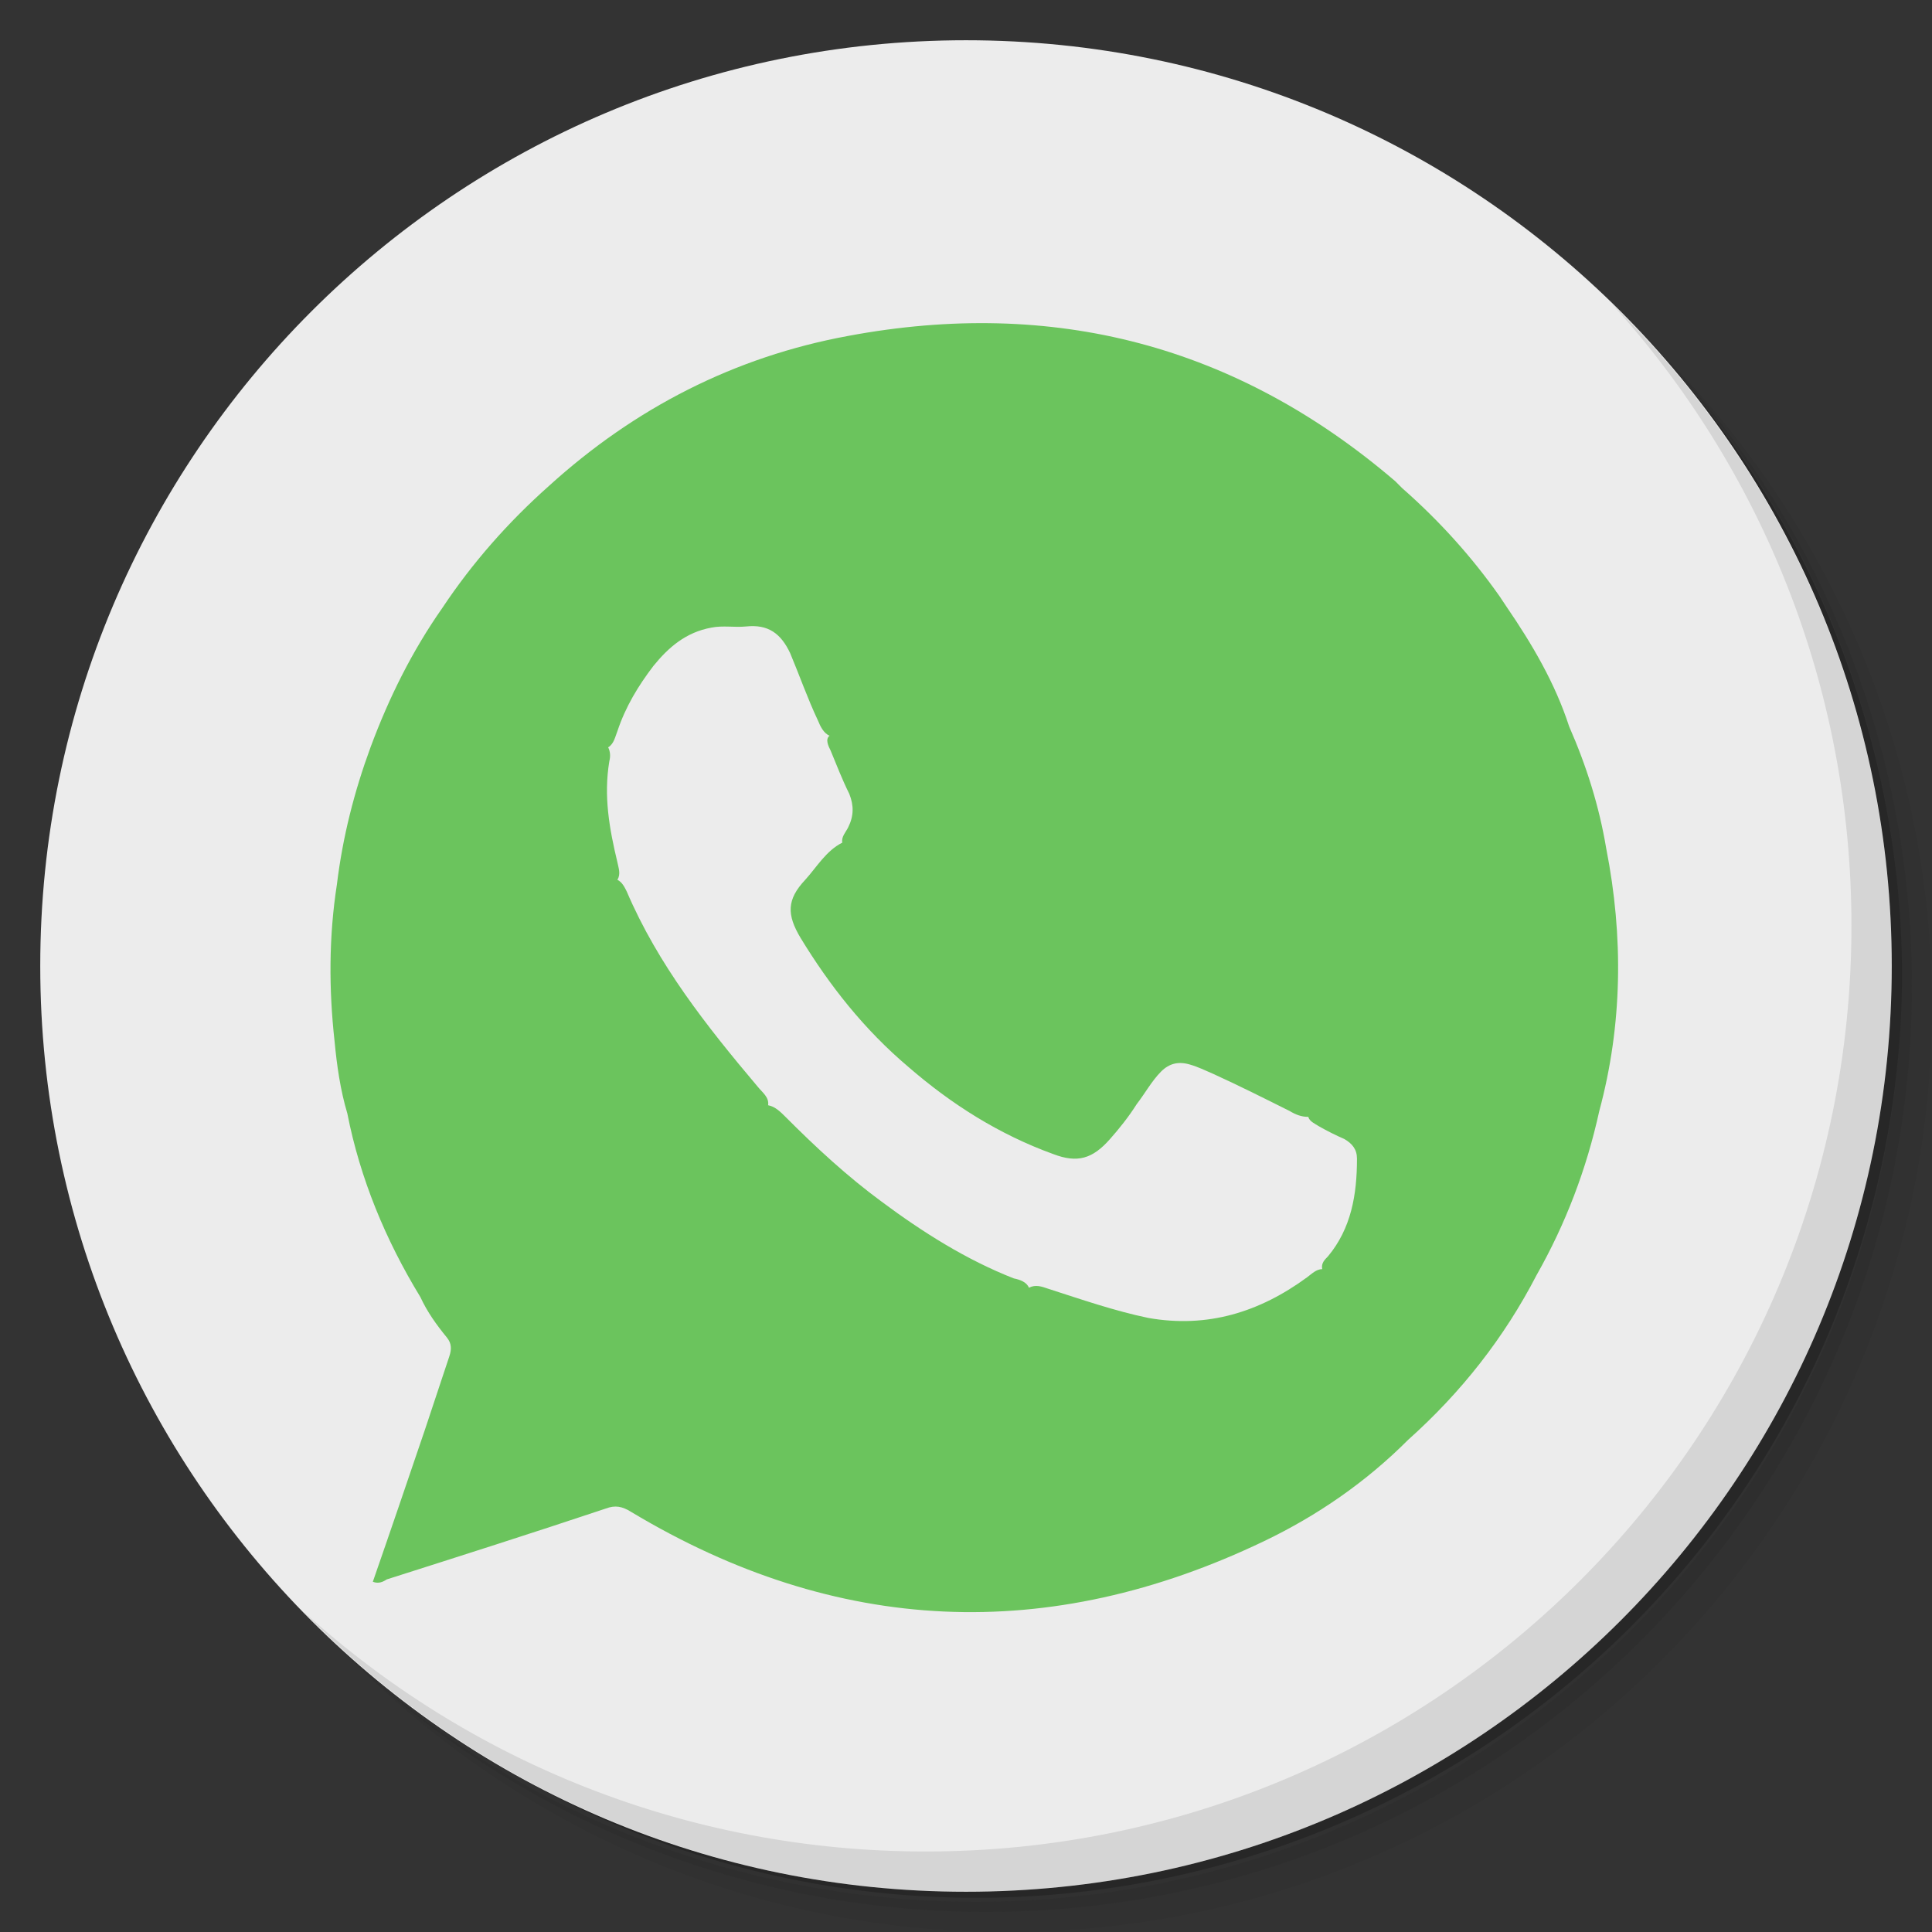 <?xml version="1.0" encoding="UTF-8" standalone="no"?>
<svg
   xmlns:osb="http://www.openswatchbook.org/uri/2009/osb"
   xmlns:dc="http://purl.org/dc/elements/1.1/"
   xmlns:cc="http://creativecommons.org/ns#"
   xmlns:rdf="http://www.w3.org/1999/02/22-rdf-syntax-ns#"
   xmlns:svg="http://www.w3.org/2000/svg"
   xmlns="http://www.w3.org/2000/svg"
   xmlns:sodipodi="http://sodipodi.sourceforge.net/DTD/sodipodi-0.dtd"
   xmlns:inkscape="http://www.inkscape.org/namespaces/inkscape"
   viewBox="0 0 48 48"
   id="svg2"
   version="1.1"
   inkscape:version="0.91 r13725"
   sodipodi:docname="chrome-gcjbnclfkeffmdfdhflnadahgmajfgcm-Default.svg">
  <rect x="0" y="0" width="48" height="48" fill="#333333" stroke="none"/>
  <sodipodi:namedview
     pagecolor="#ffffff"
     bordercolor="#666666"
     borderopacity="1"
     objecttolerance="10"
     gridtolerance="10"
     guidetolerance="10"
     inkscape:pageopacity="0"
     inkscape:pageshadow="2"
     inkscape:window-width="1863"
     inkscape:window-height="1021"
     id="namedview51"
     showgrid="false"
     inkscape:zoom="4.9166667"
     inkscape:cx="24"
     inkscape:cy="24"
     inkscape:window-x="57"
     inkscape:window-y="31"
     inkscape:window-maximized="1"
     inkscape:current-layer="svg2" />
  <defs
     id="defs4">
    <linearGradient
       id="linearGradient3764"
       y1="47"
       x2="0"
       y2="1"
       gradientUnits="userSpaceOnUse">
      <stop
         style="stop-color:#67ac5e;stop-opacity:1"
         id="stop7" />
      <stop
         offset="1"
         style="stop-color:#74b36b;stop-opacity:1"
         id="stop9" />
    </linearGradient>
    <linearGradient
       osb:paint="solid"
       id="linearGradient22455">
      <stop
         id="stop22457"
         offset="0"
         style="stop-color:#000000;stop-opacity:0.371;" />
    </linearGradient>
    <linearGradient
       gradientUnits="userSpaceOnUse"
       y2="1"
       x2="0"
       y1="47"
       id="linearGradient3764-3">
      <stop
         id="stop6589"
         style="stop-color:#67ac5e;stop-opacity:1" />
      <stop
         id="stop6591"
         style="stop-color:#74b36b;stop-opacity:1"
         offset="1" />
    </linearGradient>
  </defs>
  <g
     id="g19"
     transform="translate(0,1)">
    <g
       id="g4370"
       transform="translate(0,-1)">
      <path
         id="path6593"
         style="opacity:0.05"
         d="m 36.31,5 c 5.859,4.062 9.688,10.831 9.688,18.5 0,12.426 -10.07,22.5 -22.5,22.5 -7.669,0 -14.438,-3.828 -18.5,-9.688 1.037,1.822 2.306,3.499 3.781,4.969 4.085,3.712 9.514,5.969 15.469,5.969 12.703,0 23,-10.298 23,-23 0,-5.954 -2.256,-11.384 -5.969,-15.469 C 39.81,7.306 38.132,6.037 36.31,5 Z m 4.969,3.781 c 3.854,4.113 6.219,9.637 6.219,15.719 0,12.703 -10.297,23 -23,23 -6.081,0 -11.606,-2.364 -15.719,-6.219 4.16,4.144 9.883,6.719 16.219,6.719 12.703,0 23,-10.298 23,-23 0,-6.335 -2.575,-12.06 -6.719,-16.219 z"
         inkscape:connector-curvature="0" />
      <path
         id="path6595"
         style="opacity:0.1"
         d="m 41.28,8.781 c 3.712,4.085 5.969,9.514 5.969,15.469 0,12.703 -10.297,23 -23,23 -5.954,0 -11.384,-2.256 -15.469,-5.969 4.113,3.854 9.637,6.219 15.719,6.219 12.703,0 23,-10.298 23,-23 0,-6.081 -2.364,-11.606 -6.219,-15.719 z"
         inkscape:connector-curvature="0" />
      <path
         id="path6597"
         style="opacity:0.2"
         d="M 31.25,2.375 C 39.865,5.529 46,13.792 46,23.505 c 0,12.426 -10.07,22.5 -22.5,22.5 -9.708,0 -17.971,-6.135 -21.12,-14.75 a 23,23 0 0 0 44.875,-7 23,23 0 0 0 -16,-21.875 z"
         inkscape:connector-curvature="0" />
      <path
         id="path6599"
         style="fill:#ececec;fill-opacity:1"
         d="M 24,1 C 36.703,1 47,11.297 47,24 47,36.703 36.703,47 24,47 11.297,47 1,36.703 1,24 1,11.297 11.297,1 24,1 Z"
         inkscape:connector-curvature="0" />
      <path
         id="path6607"
         style="opacity:0.1"
         d="m 40.03,7.531 c 3.712,4.084 5.969,9.514 5.969,15.469 0,12.703 -10.297,23 -23,23 C 17.045,46 11.615,43.744 7.53,40.031 11.708,44.322 17.54,47 23.999,47 c 12.703,0 23,-10.298 23,-23 0,-6.462 -2.677,-12.291 -6.969,-16.469 z"
         inkscape:connector-curvature="0" />
      <g
         transform="matrix(0.367,0,0,0.366,-99.514,-10.997)"
         id="g4218">
        <path
           style="fill:#25ae0f;fill-opacity:0.643"
           inkscape:connector-curvature="0"
           class="st1"
           d="m 379.891,87.64 c -0.471,-2.84 -1.334,-5.601 -2.511,-8.283 -0.942,-2.919 -2.511,-5.601 -4.238,-8.126 -0.157,-0.237 -0.314,-0.473 -0.471,-0.71 -1.883,-2.682 -4.081,-5.128 -6.592,-7.337 -0.157,-0.158 -0.314,-0.316 -0.471,-0.473 -10.751,-9.23 -23.15,-12.464 -37.039,-9.861 -7.69,1.42 -14.439,4.891 -20.246,10.177 -2.747,2.446 -5.179,5.207 -7.22,8.283 -2.04,2.919 -3.61,6.074 -4.865,9.467 -1.099,2.998 -1.883,6.074 -2.276,9.309 -0.549,3.55 -0.549,7.1 -0.157,10.65 0.157,1.657 0.392,3.313 0.863,4.891 0.863,4.418 2.59,8.599 4.944,12.464 0.471,1.026 1.099,1.893 1.805,2.761 0.314,0.394 0.314,0.789 0.157,1.262 -0.549,1.657 -1.099,3.313 -1.648,4.97 -1.177,3.471 -2.354,6.942 -3.531,10.334 0.392,0.158 0.706,0 0.942,-0.158 4.944,-1.578 9.888,-3.156 14.831,-4.812 0.628,-0.237 1.099,-0.158 1.726,0.237 13.89,8.362 28.25,8.993 42.846,1.972 3.61,-1.736 6.906,-4.023 9.731,-6.863 3.61,-3.234 6.513,-6.942 8.711,-11.202 1.962,-3.471 3.374,-7.179 4.238,-11.123 1.569,-5.838 1.648,-11.833 0.471,-17.829 z m -52.499,-6.627 c 0.392,0.947 0.785,1.972 1.256,2.919 0.314,0.789 0.314,1.499 -0.079,2.288 -0.157,0.316 -0.471,0.631 -0.392,1.026 -1.099,0.552 -1.726,1.657 -2.511,2.524 -1.256,1.341 -1.256,2.367 -0.314,3.944 1.962,3.234 4.316,6.232 7.298,8.757 2.903,2.524 6.121,4.576 9.809,5.917 1.648,0.631 2.668,0.316 3.845,-1.026 0.628,-0.71 1.256,-1.499 1.805,-2.367 0.549,-0.71 1.02,-1.578 1.648,-2.209 0.549,-0.552 1.177,-0.71 1.962,-0.473 0.549,0.158 1.02,0.394 1.569,0.631 1.726,0.789 3.453,1.657 5.179,2.524 0.392,0.237 0.785,0.394 1.256,0.394 0.079,0.316 0.471,0.473 0.706,0.631 0.549,0.316 1.177,0.631 1.726,0.868 0.549,0.316 0.863,0.71 0.863,1.341 0,2.446 -0.392,4.733 -1.962,6.627 -0.235,0.237 -0.471,0.473 -0.392,0.868 -0.392,0 -0.706,0.316 -1.02,0.552 -3.217,2.367 -6.749,3.471 -10.751,2.761 -2.276,-0.473 -4.551,-1.262 -6.749,-1.972 -0.471,-0.158 -0.863,-0.316 -1.334,-0.079 -0.157,-0.394 -0.628,-0.552 -1.02,-0.631 -3.217,-1.262 -6.199,-3.156 -8.946,-5.207 -2.354,-1.736 -4.473,-3.708 -6.513,-5.759 -0.314,-0.316 -0.706,-0.71 -1.177,-0.789 0.078,-0.552 -0.392,-0.868 -0.706,-1.262 -3.453,-4.102 -6.749,-8.283 -8.867,-13.253 -0.157,-0.316 -0.314,-0.631 -0.628,-0.789 0.235,-0.394 0.078,-0.789 0,-1.183 -0.549,-2.288 -0.942,-4.497 -0.549,-6.863 0.078,-0.316 0.078,-0.631 -0.078,-0.947 0.392,-0.237 0.471,-0.71 0.628,-1.104 0.549,-1.657 1.413,-3.077 2.433,-4.418 1.02,-1.262 2.197,-2.288 3.924,-2.603 0.785,-0.158 1.569,0 2.354,-0.079 1.491,-0.158 2.354,0.473 2.982,1.814 0.628,1.499 1.177,3.077 1.883,4.576 0.157,0.394 0.392,0.868 0.785,1.026 -0.314,0.237 -0.078,0.71 0.078,1.026 z"
           id="path4207" />
      </g>
    </g>
  </g>
  <style
     type="text/css"
     id="style4201">
	.st0{fill:#FEFEFE;}
	.st1{fill:#25AE0F;}
</style>
</svg>
